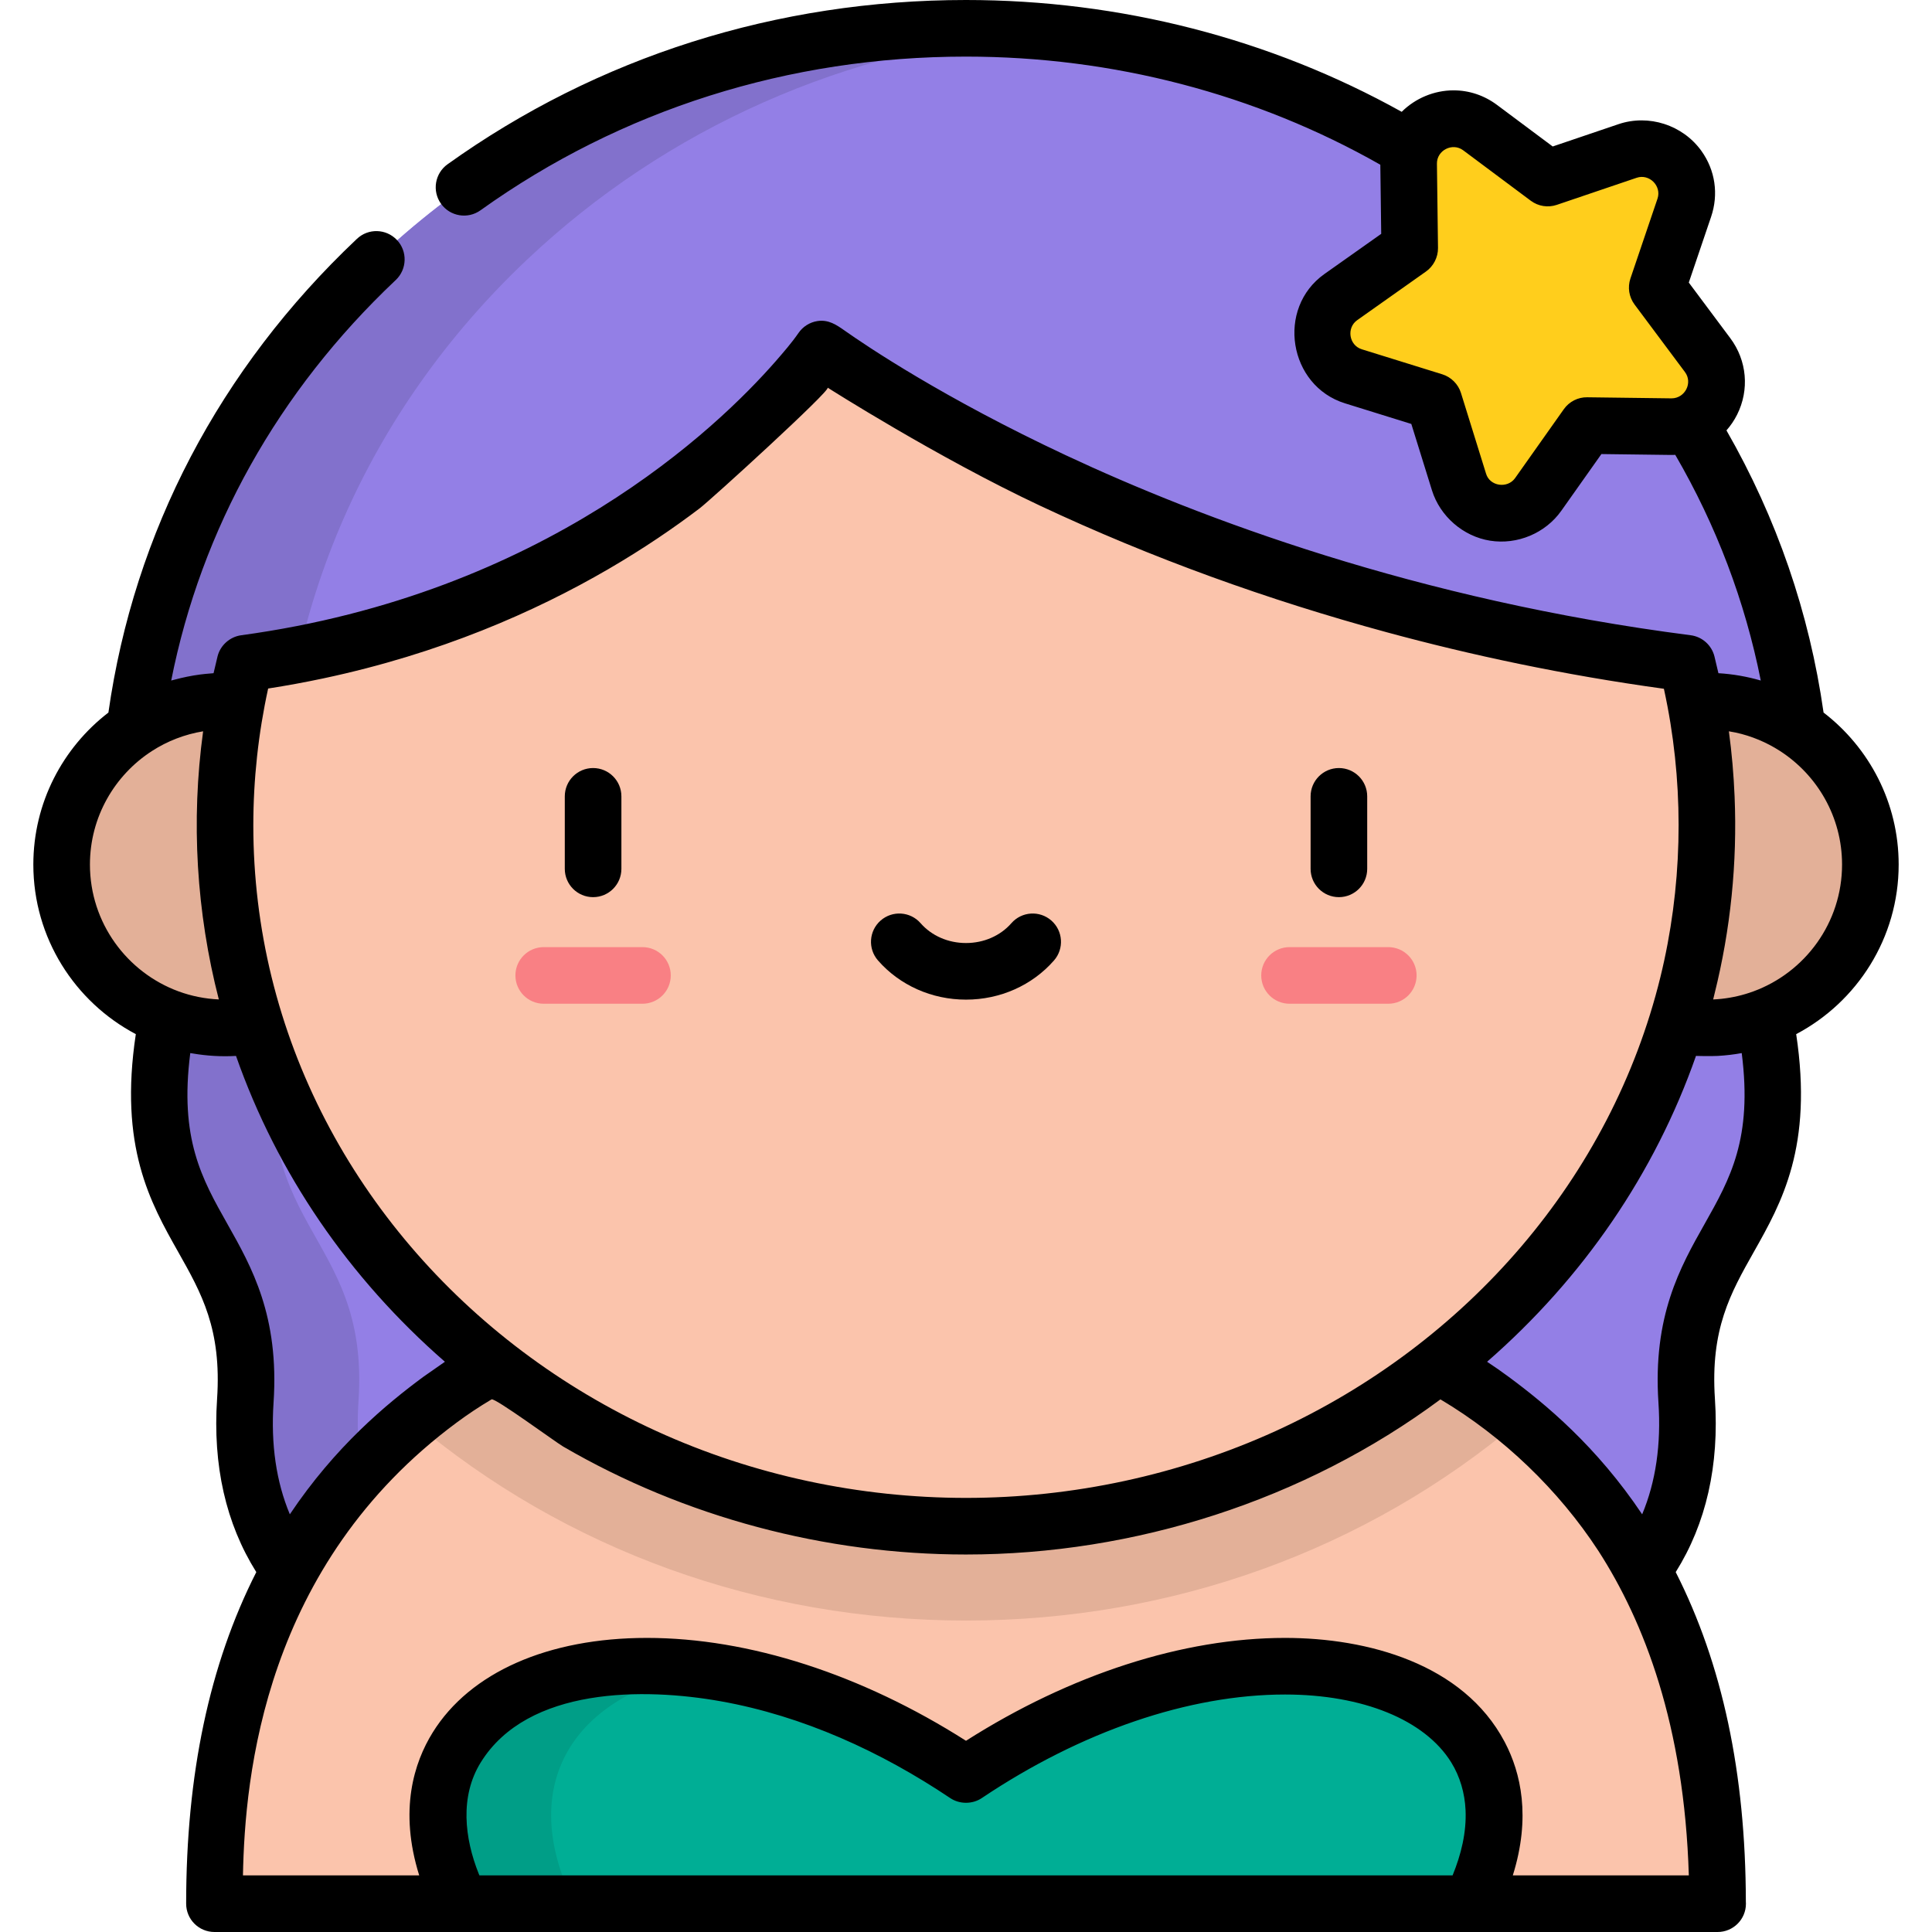 <?xml version="1.0" encoding="iso-8859-1"?>
<!-- Generator: Adobe Illustrator 19.0.0, SVG Export Plug-In . SVG Version: 6.00 Build 0)  -->
<svg version="1.1" id="Capa_1" xmlns="http://www.w3.org/2000/svg" xmlns:xlink="http://www.w3.org/1999/xlink" x="0px" y="0px"
	 viewBox="0 0 512.001 512.001">
<path fill="#937FE6" d="M467.635,269.638c11.016,56.64-23.71,55.618-20.646,101.578s-29.619,60.682-29.619,60.682H94.629
	c0,0-32.683-14.722-29.619-60.682c3.064-45.96-31.661-44.939-20.646-101.578v-50.891h418.965L467.635,269.638z"/>
<path fill="#8271CC" d="M95.011,371.216c3.064-45.96-31.661-44.939-20.646-101.578v-50.891h-30v50.891
	c-11.016,56.64,23.709,55.618,20.646,101.578c-3.064,45.96,29.619,60.682,29.619,60.682h30
	C124.629,431.898,91.947,417.176,95.011,371.216z"/>
<path fill="#937FE6" d="M34.1,218.747c0-56.696,23.263-109.922,65.503-149.871C141.453,29.298,196.996,7.5,256,7.5
	c59.005,0,114.548,21.797,156.398,61.377c42.24,39.949,65.503,93.174,65.503,149.871H34.1V218.747z"/>
<path fill="#8271CC" d="M139.603,68.877C176.689,33.804,224.529,12.708,276,8.356C269.387,7.797,262.718,7.5,256,7.5
	c-59.004,0-114.547,21.797-156.397,61.377C57.363,108.825,34.1,162.051,34.1,218.747h40C74.1,162.051,97.363,108.825,139.603,68.877
	z"/>
<g>
	<circle fill="#E3B098" cx="59.63" cy="229.12" r="43.3"/>
	<circle fill="#E3B098" cx="452.37" cy="229.12" r="43.3"/>
</g>
<path fill="#FBC4AC" d="M395.339,370.893L395.339,370.893L395.339,370.893c-11.406-8.428-19.866-11.596-19.866-11.596
	H136.528c0,0-8.46,3.167-19.866,11.596C93.06,388.328,56.831,423.351,56.831,504.5h65.374L256,488.669L389.794,504.5h65.374
	C455.169,423.351,418.94,388.328,395.339,370.893z"/>
<path fill="#E3B098" d="M402.646,376.596c-2.527-2.089-4.979-3.984-7.307-5.704l0,0l0,0
	c-11.406-8.428-19.866-11.596-19.866-11.596H136.528c0,0-8.46,3.167-19.866,11.596c-2.328,1.72-4.78,3.614-7.307,5.704
	c40.498,34.172,92.084,52.865,146.646,52.865C310.563,429.461,362.147,410.769,402.646,376.596z"/>
<path fill="#FBC4AC" d="M217.794,92.493c0,0-47.532,68.937-152.868,83.289c-3.454,13.792-5.293,28.175-5.293,42.966
	c0,102.567,87.916,185.714,196.367,185.714s196.367-83.147,196.367-185.714c0-14.791-1.838-29.174-5.293-42.966
	C304.274,157.435,217.794,92.493,217.794,92.493z"/>
<g>
	<path fill="#F98084" d="M170.262,265.999h-26.171c-4.142,0-7.5-3.358-7.5-7.5s3.358-7.5,7.5-7.5h26.171
		c4.142,0,7.5,3.358,7.5,7.5S174.404,265.999,170.262,265.999z"/>
	<path fill="#F98084" d="M367.91,265.999H341.74c-4.142,0-7.5-3.358-7.5-7.5s3.358-7.5,7.5-7.5h26.171
		c4.142,0,7.5,3.358,7.5,7.5S372.052,265.999,367.91,265.999z"/>
</g>
<path fill="#00AE95" d="M389.794,504.5c29.619-59.748-53.109-88.345-133.795-34.215
	c-80.685-54.131-163.413-25.533-133.795,34.215H389.794z"/>
<path fill="#009E87" d="M186.998,442.659c-50.714-6.915-85.673,19.719-64.792,61.841h30
	C135.794,471.394,153.884,447.863,186.998,442.659z"/>
<path fill="#FFCE1C" d="M452.549,94.122l-13.368-17.913l7.178-21.167c3.156-9.306-5.729-18.19-15.035-15.035l-21.167,7.178
	l-17.913-13.368c-7.875-5.877-19.07-0.172-18.945,9.653l0.286,22.349l-18.249,12.905c-8.023,5.674-6.057,18.084,3.326,21
	l21.343,6.634l6.635,21.343c2.917,9.383,15.327,11.349,21,3.326l12.905-18.249l22.349,0.286
	C452.721,113.192,458.426,101.997,452.549,94.122z"/>
<path d="M157.176,237.755c4.142,0,7.5-3.358,7.5-7.5V211.04c0-4.142-3.358-7.5-7.5-7.5s-7.5,3.358-7.5,7.5v19.215
	C149.676,234.397,153.034,237.755,157.176,237.755z"/>
<path d="M354.824,237.755c4.142,0,7.5-3.358,7.5-7.5V211.04c0-4.142-3.358-7.5-7.5-7.5s-7.5,3.358-7.5,7.5v19.215
	C347.324,234.397,350.682,237.755,354.824,237.755z"/>
<path d="M256,264.913c9.053,0,17.553-3.785,23.322-10.384c2.726-3.119,2.408-7.857-0.711-10.583
	c-3.118-2.726-7.856-2.409-10.583,0.711c-2.92,3.34-7.304,5.256-12.028,5.256c-4.725,0-9.109-1.916-12.029-5.256
	c-2.726-3.119-7.464-3.437-10.583-0.711s-3.437,7.464-0.711,10.583C238.446,261.128,246.947,264.913,256,264.913z"/>
<path d="M52.979,178.76c-2.297,0.306-4.572,0.779-6.809,1.382c-0.266,0.073-0.535,0.132-0.8,0.209
	c7.978-40.23,28.329-76.653,59.36-106c0.032-0.03,0.132-0.123,0.164-0.153c3.001-2.854,3.134-7.616,0.28-10.617
	c-2.855-3.001-7.587-3.133-10.589-0.279c-0.027,0.025-0.107,0.1-0.134,0.125C58.195,97.715,35.524,141.02,28.728,188.839
	c-12.085,9.295-19.894,23.887-19.894,40.277c0,19.479,11.026,36.422,27.159,44.943c-4.5,29.83,3.83,44.605,11.236,57.73
	c6.188,10.966,11.531,20.436,10.299,38.929c-1.176,17.64,2.329,33.052,10.392,45.908c-12.446,24.504-18.588,53.646-18.588,87.875
	c0,4.142,3.358,7.5,7.5,7.5c0,0,398.338,0,398.358,0c4.142,0,7.5-3.358,7.5-7.5c0-0.188-0.007-0.375-0.021-0.56
	c-0.067-33.985-6.21-62.944-18.588-87.315c8.063-12.857,11.568-28.27,10.392-45.908c-1.233-18.493,4.111-27.963,10.298-38.929
	c7.406-13.124,15.737-27.9,11.236-57.729c16.133-8.521,27.159-25.464,27.159-44.943c0-16.394-7.813-30.989-19.903-40.283
	c-3.757-26.412-12.396-51.521-25.734-74.776c1.097-1.243,2.052-2.635,2.821-4.168c3.303-6.586,2.617-14.346-1.791-20.251
	L447.55,74.884l5.912-17.433c2.029-5.985,1.093-12.348-2.569-17.456c-4.928-6.874-13.97-9.806-21.977-7.089l-17.433,5.911
	l-14.752-11.009c-3.389-2.529-7.375-3.866-11.528-3.866c-5.107,0-10.101,2.076-13.739,5.69C336.611,10.228,296.853,0,256,0
	c-50.095,0-97.605,15.054-137.395,43.534c-3.368,2.411-4.145,7.096-1.733,10.464s7.096,4.145,10.464,1.733
	C164.563,29.084,209.055,15,256,15c38.937,0,76.792,9.894,109.801,28.652l0.235,18.321c0,0-15.016,10.619-15.03,10.628
	c-12.86,9.094-9.54,29.632,5.431,34.286l17.578,5.464c0,0,5.463,17.575,5.464,17.578c2.143,6.894,8.271,12.223,15.402,13.358
	c7.204,1.146,14.67-1.968,18.883-7.927l10.628-15.029l18.407,0.235c0,0,0.97-0.01,1.169-0.019
	c10.889,18.744,18.48,38.789,22.657,59.803c-3.633-1.06-7.445-1.719-11.224-1.944c-0.335-1.497-0.687-2.981-1.053-4.446
	c-0.75-2.995-3.258-5.225-6.32-5.618c-72.579-9.325-130.067-31.067-165.512-47.666c-32.452-15.196-52.864-28.971-58.576-32.999
	c-2.306-1.626-4.38-3.045-7.353-2.587c-2.015,0.328-3.809,1.463-4.968,3.144c-1.82,2.639-3.937,5.056-6.033,7.475
	c-15.508,17.737-61.279,61.686-141.674,72.641c-2.991,0.408-5.539,2.663-6.263,5.609c-0.007,0.028-0.725,2.979-1.053,4.447
	c-0.265,0.016-0.526,0.049-0.79,0.069C54.862,178.547,53.919,178.635,52.979,178.76z M414.423,108.451
	c0,0-12.897,18.237-12.905,18.249c-2.012,2.845-6.737,2.198-7.714-1.222c0,0-6.631-21.331-6.635-21.344
	c-0.725-2.331-2.607-4.212-4.936-4.936c0,0-21.343-6.634-21.346-6.635c-3.398-1.057-4.106-5.672-1.219-7.714
	c0,0,18.245-12.903,18.249-12.905c1.939-1.371,3.2-3.746,3.169-6.22l-0.003-0.259c0,0-0.282-22.079-0.282-22.089
	c-0.045-3.547,4.115-5.669,6.96-3.546l17.913,13.367c1.979,1.477,4.557,1.885,6.894,1.092c0,0,21.084-7.15,21.167-7.178
	c3.363-1.14,6.654,2.188,5.524,5.523l-7.178,21.167c-0.793,2.338-0.385,4.916,1.092,6.895c0,0,13.362,17.906,13.368,17.913
	c2.103,2.818,0.035,6.933-3.547,6.959l-22.349-0.286C418.181,105.233,415.849,106.435,414.423,108.451z M23.834,229.116
	c0-12.607,6.555-23.708,16.431-30.087c4.102-2.65,8.745-4.438,13.564-5.225c-1.624,11.888-2.076,23.888-1.363,35.865
	c0.701,11.781,2.554,23.691,5.526,35.192c-3.638-0.164-7.237-0.877-10.657-2.13C33.636,257.702,23.834,244.535,23.834,229.116z
	 M50.424,279.079c0.201,0.037,0.404,0.058,0.606,0.093c3.794,0.653,7.672,0.88,11.516,0.658
	c10.905,31.084,29.866,58.825,55.359,81.053c-0.42,0.276-5.717,3.99-5.725,3.996c-9.768,7.218-23.315,18.432-35.37,36.432
	c-3.605-8.606-5.055-18.513-4.316-29.595c1.53-22.961-5.765-35.891-12.202-47.298C53.488,312.358,47.519,301.78,50.424,279.079z
	 M191.025,450.86c21.808,3.897,42.477,13.363,60.797,25.654c2.474,1.66,5.884,1.659,8.356,0
	c26.385-17.701,54.932-27.45,80.385-27.45c20.582,0,37.038,6.72,44.021,17.975c2.345,3.78,3.599,8.197,3.803,12.628
	c0.275,5.95-1.193,11.86-3.438,17.333H127.05c-0.054-0.133-0.115-0.268-0.168-0.4c-3.786-9.447-5.067-20.534,0.534-29.561
	C139.863,446.977,170.776,447.241,191.025,450.86z M400.911,497c4.855-15.505,2.1-27.216-2.073-35.212
	c-0.037-0.071-0.076-0.141-0.113-0.213c-10.962-20.71-36.364-27.511-58.162-27.511c-27.03,0-56.887,9.651-84.563,27.262
	c-27.676-17.611-57.532-27.262-84.563-27.262c-26.196,0-46.887,9.136-56.769,25.064c-4.938,7.958-8.992,20.559-3.573,37.872H64.386
	c0.501-26.22,5.567-82.278,56.733-120.076c2.903-2.145,5.912-4.146,9.013-5.991c0.047-0.028,0.093-0.054,0.14-0.082
	c0.864-0.51,16.984,11.342,18.97,12.497c32.248,18.753,69.472,28.613,106.758,28.613c44.658,0,89.667-14.322,125.728-41.11
	c0.037,0.022,0.073,0.042,0.11,0.065c16.449,9.783,31.183,23.89,41.738,40.057c12.104,18.756,22.784,46.194,23.981,86.027
	L400.911,497L400.911,497z M461.576,279.079c2.905,22.701-3.064,33.279-9.868,45.338c-6.437,11.407-13.732,24.337-12.202,47.298
	c0.739,11.081-0.711,20.988-4.316,29.595c-12.064-18.011-25.625-29.233-35.395-36.449c-1.862-1.376-3.766-2.707-5.701-3.979
	c25.496-22.229,44.455-49.967,55.36-81.053c0.076,0.004,3.939,0.103,5.789-0.001C457.326,279.712,459.501,279.461,461.576,279.079z
	 M464.666,262.729c-2.716,0.997-5.541,1.654-8.416,1.968c-0.746,0.081-1.493,0.136-2.243,0.169c0.129-0.5,0.239-1.005,0.364-1.506
	c4.262-17.055,6.049-34.713,5.317-52.277c-0.241-5.777-0.737-11.551-1.517-17.28c0.615,0.101,1.229,0.207,1.836,0.339
	c4.165,0.907,8.146,2.573,11.726,4.885c9.878,6.379,16.433,17.481,16.433,30.089C488.166,244.535,478.365,257.702,464.666,262.729z
	 M219.337,102.728c0.284,0.191,29.107,18.525,56.359,31.318c29.527,13.861,60.35,24.97,91.822,33.514
	c22.226,6.034,46.809,11.308,73.434,14.973c0.338,1.546,0.655,3.106,0.952,4.669c4.469,23.558,3.856,48.356-1.883,71.747
	C427.007,312.008,388.809,356.068,338,379.271c-25.65,11.657-53.833,17.69-82,17.69c-28.145,0-56.384-5.991-82-17.69
	c-50.81-23.203-89.008-67.264-102.023-120.328c-3.22-13.13-4.844-26.677-4.844-40.196c0-12.181,1.325-24.382,3.929-36.281
	c5-0.777,9.866-1.676,14.599-2.681c30.874-6.553,56.053-17.616,75.534-28.95c9.392-5.464,17.468-10.991,24.203-16.107
	C188.414,132.437,220.291,103.369,219.337,102.728z"/>
</svg>
